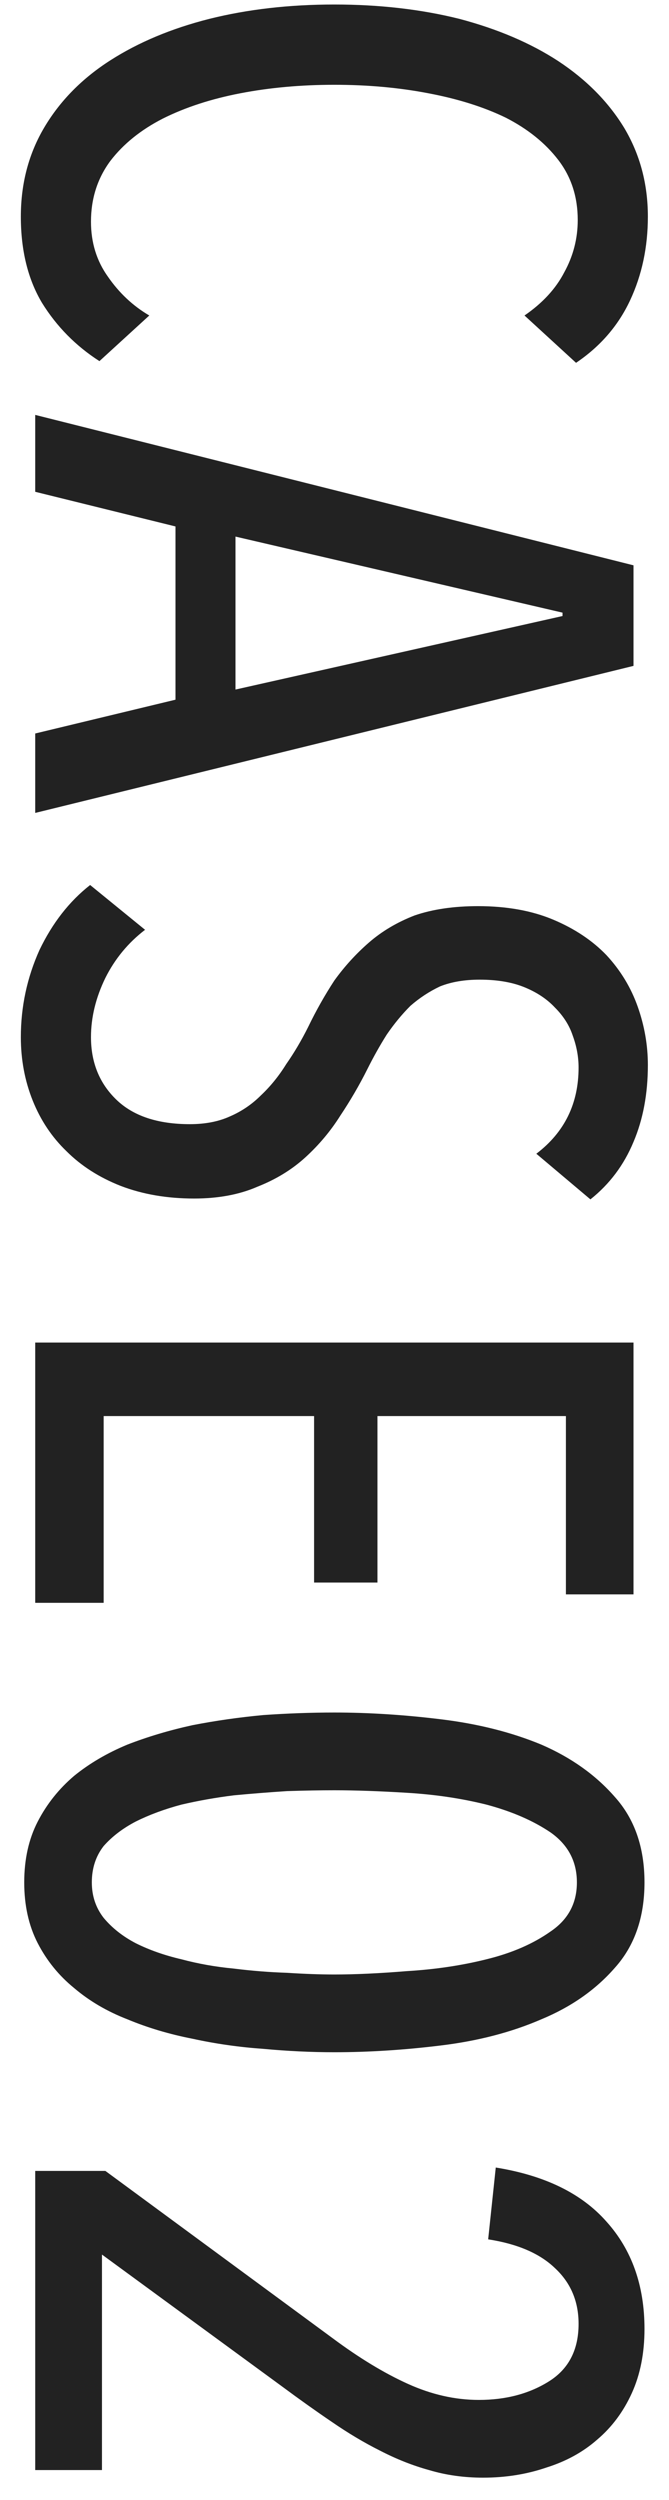 <svg width="19" height="71" viewBox="0 0 19 71" fill="none" xmlns="http://www.w3.org/2000/svg">
<path d="M2.824 10.256C2.152 9.824 1.608 9.272 1.192 8.6C0.792 7.928 0.592 7.112 0.592 6.152C0.592 5.208 0.816 4.36 1.264 3.608C1.712 2.856 2.336 2.224 3.136 1.712C3.936 1.2 4.872 0.808 5.944 0.536C7.032 0.264 8.216 0.128 9.496 0.128C10.776 0.128 11.96 0.264 13.048 0.536C14.136 0.824 15.072 1.224 15.856 1.736C16.656 2.264 17.28 2.896 17.728 3.632C18.176 4.384 18.4 5.224 18.4 6.152C18.4 7.016 18.232 7.808 17.896 8.528C17.56 9.248 17.048 9.84 16.36 10.304L14.896 8.96C15.408 8.608 15.784 8.2 16.024 7.736C16.28 7.272 16.408 6.776 16.408 6.248C16.408 5.592 16.224 5.024 15.856 4.544C15.488 4.064 14.992 3.664 14.368 3.344C13.744 3.04 13.008 2.808 12.16 2.648C11.328 2.488 10.44 2.408 9.496 2.408C8.552 2.408 7.664 2.488 6.832 2.648C6 2.808 5.264 3.048 4.624 3.368C4 3.688 3.504 4.088 3.136 4.568C2.768 5.064 2.584 5.64 2.584 6.296C2.584 6.888 2.744 7.408 3.064 7.856C3.384 8.32 3.776 8.688 4.24 8.96L2.824 10.256ZM1 20.831L4.984 19.871L4.984 14.951L1 13.967L1 11.783L17.992 16.055L17.992 18.911L1 23.087L1 20.831ZM15.976 17.495L15.976 17.399L6.688 15.239L6.688 19.583L15.976 17.495ZM5.512 34.038C4.744 34.038 4.048 33.918 3.424 33.678C2.816 33.438 2.304 33.11 1.888 32.694C1.472 32.294 1.152 31.814 0.928 31.254C0.704 30.694 0.592 30.094 0.592 29.454C0.592 28.59 0.768 27.766 1.12 26.982C1.488 26.214 1.968 25.598 2.56 25.134L4.12 26.406C3.64 26.774 3.264 27.23 2.992 27.774C2.72 28.334 2.584 28.894 2.584 29.454C2.584 30.174 2.824 30.766 3.304 31.23C3.784 31.694 4.48 31.926 5.392 31.926C5.824 31.926 6.2 31.854 6.52 31.71C6.856 31.566 7.152 31.366 7.408 31.11C7.68 30.854 7.92 30.558 8.128 30.222C8.352 29.902 8.56 29.55 8.752 29.166C8.976 28.702 9.224 28.262 9.496 27.846C9.784 27.446 10.112 27.086 10.48 26.766C10.848 26.446 11.28 26.19 11.776 25.998C12.288 25.822 12.888 25.734 13.576 25.734C14.392 25.734 15.104 25.862 15.712 26.118C16.32 26.374 16.824 26.71 17.224 27.126C17.624 27.558 17.92 28.046 18.112 28.59C18.304 29.134 18.4 29.686 18.4 30.246C18.4 31.062 18.264 31.79 17.992 32.43C17.72 33.086 17.312 33.63 16.768 34.062L15.232 32.766C16.032 32.158 16.432 31.342 16.432 30.318C16.432 30.014 16.376 29.71 16.264 29.406C16.168 29.118 16 28.854 15.76 28.614C15.536 28.374 15.248 28.182 14.896 28.038C14.544 27.894 14.12 27.822 13.624 27.822C13.192 27.822 12.816 27.886 12.496 28.014C12.192 28.158 11.912 28.342 11.656 28.566C11.416 28.806 11.192 29.078 10.984 29.382C10.792 29.686 10.608 30.014 10.432 30.366C10.208 30.814 9.952 31.254 9.664 31.686C9.392 32.118 9.064 32.51 8.68 32.862C8.296 33.214 7.84 33.494 7.312 33.702C6.8 33.926 6.2 34.038 5.512 34.038ZM1 38.128L17.992 38.128L17.992 45.28L16.072 45.28L16.072 40.216L10.72 40.216L10.72 44.944L8.92 44.944L8.92 40.216L2.944 40.216L2.944 45.52L1 45.52L1 38.128ZM9.496 58.283C8.84 58.283 8.168 58.251 7.48 58.187C6.792 58.139 6.12 58.043 5.464 57.899C4.808 57.771 4.192 57.587 3.616 57.347C3.04 57.123 2.536 56.827 2.104 56.459C1.672 56.107 1.328 55.683 1.072 55.187C0.816 54.691 0.688 54.115 0.688 53.459C0.688 52.803 0.816 52.227 1.072 51.731C1.328 51.235 1.672 50.803 2.104 50.435C2.536 50.083 3.04 49.787 3.616 49.547C4.192 49.323 4.808 49.139 5.464 48.995C6.12 48.867 6.792 48.771 7.48 48.707C8.168 48.659 8.84 48.635 9.496 48.635C10.472 48.635 11.48 48.699 12.52 48.827C13.576 48.955 14.528 49.195 15.376 49.547C16.224 49.915 16.92 50.411 17.464 51.035C18.024 51.659 18.304 52.467 18.304 53.459C18.304 54.451 18.024 55.259 17.464 55.883C16.92 56.507 16.224 56.995 15.376 57.347C14.528 57.715 13.576 57.963 12.52 58.091C11.48 58.219 10.472 58.283 9.496 58.283ZM9.496 56.075C10.088 56.075 10.776 56.043 11.56 55.979C12.36 55.931 13.112 55.819 13.816 55.643C14.536 55.467 15.144 55.203 15.64 54.851C16.136 54.515 16.384 54.051 16.384 53.459C16.384 52.867 16.136 52.395 15.64 52.043C15.144 51.707 14.536 51.443 13.816 51.251C13.112 51.075 12.36 50.963 11.56 50.915C10.776 50.867 10.088 50.843 9.496 50.843C9.096 50.843 8.648 50.851 8.152 50.867C7.656 50.899 7.152 50.939 6.64 50.987C6.128 51.051 5.632 51.139 5.152 51.251C4.672 51.379 4.24 51.539 3.856 51.731C3.488 51.923 3.184 52.155 2.944 52.427C2.72 52.715 2.608 53.059 2.608 53.459C2.608 53.843 2.72 54.179 2.944 54.467C3.184 54.755 3.488 54.995 3.856 55.187C4.24 55.379 4.672 55.531 5.152 55.643C5.632 55.771 6.128 55.859 6.64 55.907C7.152 55.971 7.656 56.011 8.152 56.027C8.648 56.059 9.096 56.075 9.496 56.075ZM13.72 70.365C13.176 70.365 12.664 70.293 12.184 70.149C11.72 70.021 11.256 69.837 10.792 69.597C10.344 69.373 9.888 69.101 9.424 68.781C8.976 68.477 8.504 68.141 8.008 67.773L2.896 64.029L2.896 70.149L1 70.149L1 61.653L2.992 61.653L9.448 66.405C10.2 66.965 10.912 67.397 11.584 67.701C12.256 68.005 12.928 68.157 13.6 68.157C14.368 68.157 15.032 67.981 15.592 67.629C16.152 67.277 16.432 66.733 16.432 65.997C16.432 65.357 16.208 64.829 15.76 64.413C15.328 63.997 14.696 63.725 13.864 63.597L14.08 61.557C15.472 61.781 16.52 62.293 17.224 63.093C17.944 63.893 18.304 64.909 18.304 66.141C18.304 66.829 18.184 67.437 17.944 67.965C17.704 68.493 17.376 68.933 16.96 69.285C16.56 69.637 16.08 69.901 15.52 70.077C14.96 70.269 14.36 70.365 13.72 70.365Z" fill="#222222"/>
</svg>
